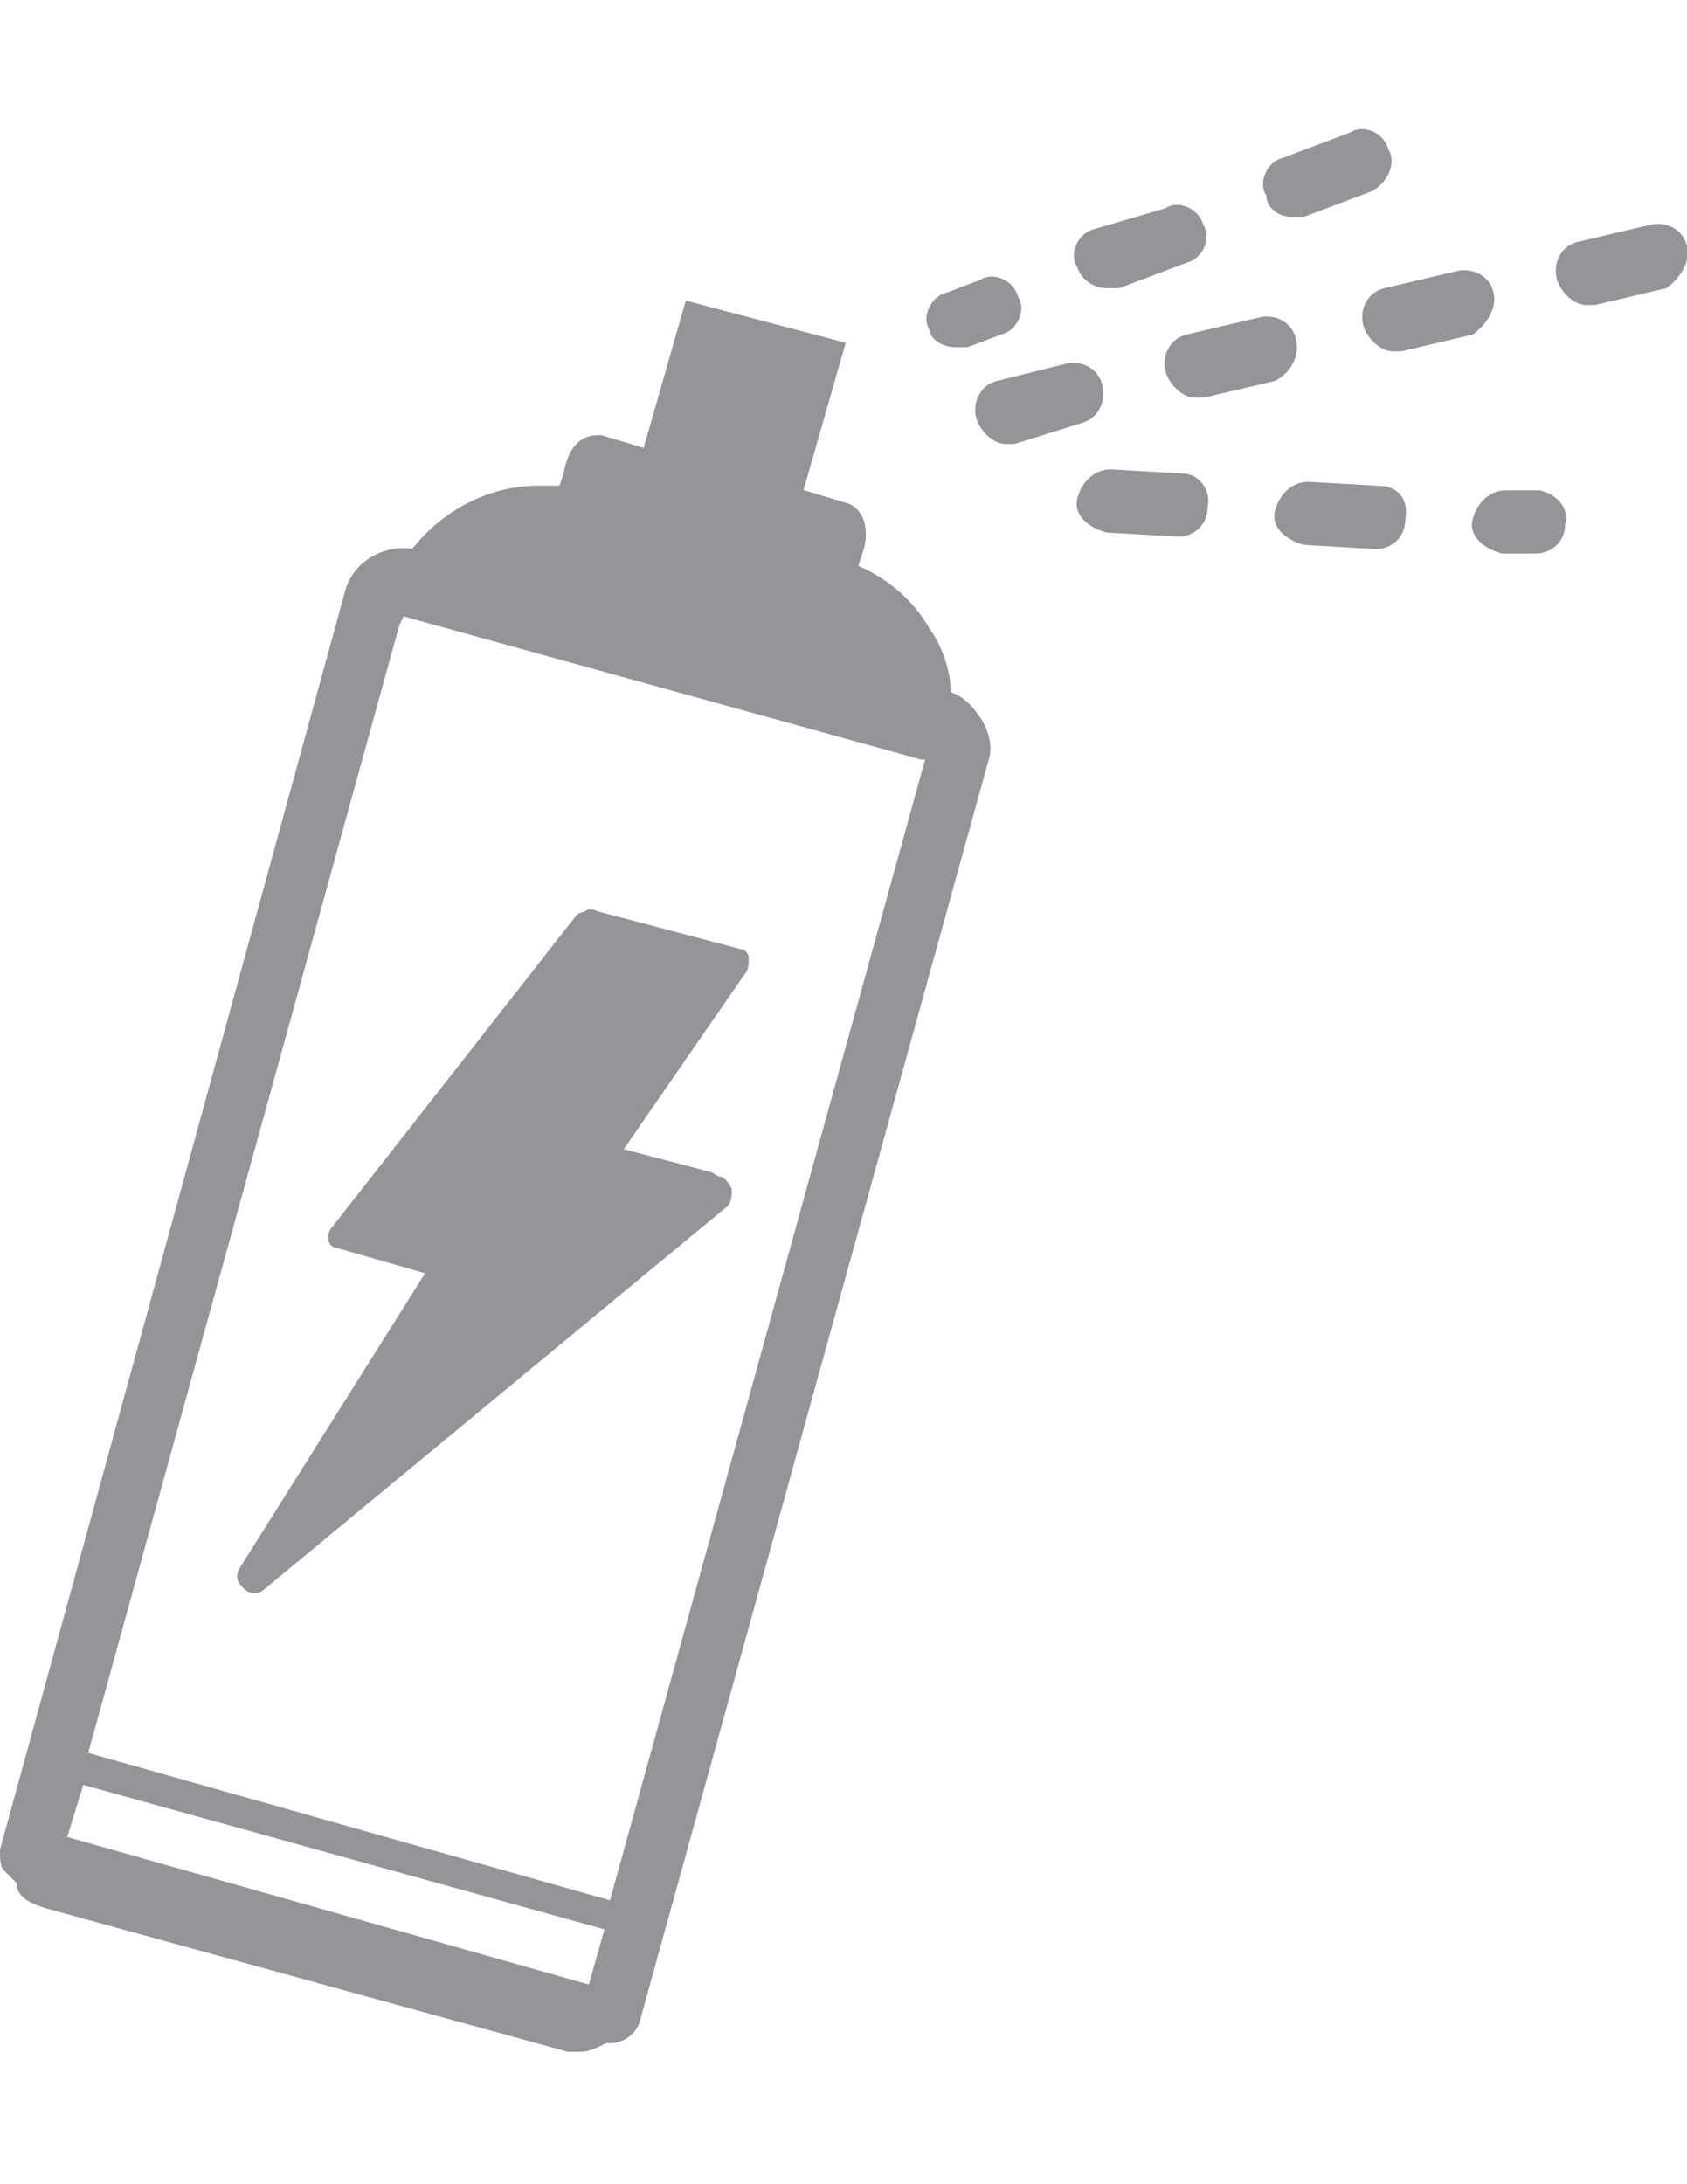 <?xml version="1.0" encoding="utf-8"?>
<!-- Generator: Adobe Illustrator 18.1.1, SVG Export Plug-In . SVG Version: 6.00 Build 0)  -->
<svg version="1.1" id="Layer_1" xmlns="http://www.w3.org/2000/svg" xmlns:xlink="http://www.w3.org/1999/xlink" x="0px" y="0px"
	 viewBox="0 0 612 792" enable-background="new 0 0 612 792" xml:space="preserve">
<g>
	<path fill="#939598" d="M270.1,353.3l-44.3,64.1l35.1,9.2c1.5,0,3.1,1.5,4.6,4.6c0,1.5,0,4.6-1.5,6.1L96.1,576.1
		c-1.5,1.5-3.1,1.5-3.1,1.5c-1.5,0-3.1,0-3.1-1.5c-1.5-1.5-3.1-4.6-1.5-7.6l67.2-106.8l-32-9.2c-1.5,0-3.1-1.5-3.1-3.1
		s0-3.1,1.5-4.6l88.5-112.9c1.5-1.5,3.1-3.1,6.1-1.5l51.9,13.7c1.5,0,3.1,1.5,3.1,3.1C271.7,348.7,271.7,351.7,270.1,353.3z"/>
	<path fill="#939598" d="M558.6,177.8h-12.2c-6.1,0-10.7,4.6-12.2,10.7c-1.5,6.1,4.6,10.7,10.7,12.2h12.2l0,0
		c6.1,0,10.7-4.6,10.7-10.7C569.3,183.9,564.7,179.3,558.6,177.8z"/>
	<path fill="#939598" d="M500.6,176.2l-25.9-1.5c-6.1,0-10.7,4.6-12.2,10.7c-1.5,6.1,4.6,10.7,10.7,12.2l25.9,1.5l0,0
		c6.1,0,10.7-4.6,10.7-10.7C511.3,180.8,506.7,176.2,500.6,176.2z"/>
	<path fill="#939598" d="M428.9,171.7l-25.9-1.5c-6.1,0-10.7,4.6-12.2,10.7s4.6,10.7,10.7,12.2l25.9,1.5l0,0
		c6.1,0,10.7-4.6,10.7-10.7C439.5,177.8,435,171.7,428.9,171.7z"/>
	<path fill="#939598" d="M401.4,104.5c1.5,0,3.1,0,4.6,0l24.4-9.2c6.1-1.5,9.2-9.2,6.1-13.7c-1.5-6.1-9.2-9.2-13.7-6.1l-25.9,7.6
		c-6.1,1.5-9.2,9.2-6.1,13.7C392.2,101.4,396.8,104.5,401.4,104.5z"/>
	<path fill="#939598" d="M468.5,78.6c1.5,0,3.1,0,4.6,0l24.4-9.2c6.1-3.1,9.2-10.7,6.1-15.3c-1.5-6.1-9.2-9.2-13.7-6.1l-24.4,9.2
		c-6.1,1.5-9.2,9.2-6.1,13.7C459.4,75.5,464,78.6,468.5,78.6z"/>
	<path fill="#939598" d="M346.4,125.9c1.5,0,3.1,0,4.6,0l12.2-4.6c6.1-1.5,9.2-9.2,6.1-13.7c-1.5-6.1-9.2-9.2-13.7-6.1l-12.2,4.6
		c-6.1,1.5-9.2,9.2-6.1,13.7C337.3,122.8,341.9,125.9,346.4,125.9z"/>
	<path fill="#939598" d="M541.8,106c-1.5-6.1-7.6-9.2-13.7-7.6l-25.9,6.1c-6.1,1.5-9.2,7.6-7.6,13.7c1.5,4.6,6.1,9.2,10.7,9.2
		c1.5,0,1.5,0,3.1,0l25.9-6.1C538.7,118.2,543.3,112.1,541.8,106z"/>
	<path fill="#939598" d="M399.9,139.6c-1.5-6.1-7.6-9.2-13.7-7.6l-24.4,6.1c-6.1,1.5-9.2,7.6-7.6,13.7c1.5,4.6,6.1,9.2,10.7,9.2
		c1.5,0,1.5,0,3.1,0l24.4-7.6C398.3,151.8,401.4,145.7,399.9,139.6z"/>
	<path fill="#939598" d="M612,89.2c-1.5-6.1-7.6-9.2-13.7-7.6l-25.9,6.1c-6.1,1.5-9.2,7.6-7.6,13.7c1.5,4.6,6.1,9.2,10.7,9.2
		c1.5,0,1.5,0,3.1,0l25.9-6.1C608.9,101.4,613.5,95.3,612,89.2z"/>
	<path fill="#939598" d="M470.1,122.8c-1.5-6.1-7.6-9.2-13.7-7.6l-25.9,6.1c-6.1,1.5-9.2,7.6-7.6,13.7c1.5,4.6,6.1,9.2,10.7,9.2
		c1.5,0,1.5,0,3.1,0l25.9-6.1C468.5,135,471.6,128.9,470.1,122.8z"/>
	<path fill="#939598" d="M355.6,260.2c-3.1-4.6-6.1-7.6-10.7-9.2c0-7.6-3.1-16.8-7.6-22.9c-6.1-10.7-15.3-18.3-25.9-22.9l1.5-4.6
		c3.1-9.2,0-16.8-6.1-18.3l-15.3-4.6l15.3-53.4l-58-15.3l-15.3,53.4l-15.3-4.6h-1.5c-6.1,0-10.7,4.6-12.2,13.7l-1.5,4.6
		c-3.1,0-4.6,0-7.6,0c-18.3,0-35.1,9.2-45.8,22.9c-10.7-1.5-21.4,4.6-24.4,15.3L0,670.7c0,3.1,0,6.1,1.5,7.6s3.1,3.1,4.6,4.6v1.5
		c1.5,4.6,6.1,6.1,10.7,7.6L206,744c1.5,0,3.1,0,4.6,0c3.1,0,6.1-1.5,9.2-3.1h1.5c4.6,0,9.2-3.1,10.7-7.6l126.7-457.9
		C360.2,270.9,358.7,264.7,355.6,260.2z M24.4,666.1l5.8-18.9l189.1,52.4l-5.7,20L24.4,666.1z M221.3,689l-0.2,0L32,635.6l112.9-409
		l1.5-3.1l187.7,51.9h1.5L221.3,689z"/>
	<path fill="#939598" d="M267.1,344.1l-51.9-13.7c-1.5,0-4.6,0-6.1,1.5l-88.5,112.9c-1.5,1.5-1.5,3.1-1.5,4.6s1.5,3.1,3.1,3.1
		l32,9.2L87,568.5c-1.5,3.1-1.5,4.6,1.5,7.6c1.5,1.5,3.1,1.5,3.1,1.5c1.5,0,3.1,0,3.1-1.5L261,435.7c1.5-1.5,1.5-3.1,1.5-6.1
		c0-1.5-1.5-3.1-4.6-4.6l-35.1-9.2l44.3-64.1c1.5-1.5,1.5-3.1,0-4.6C265.6,345.6,268.6,345.6,267.1,344.1z"/>
</g>
</svg>
